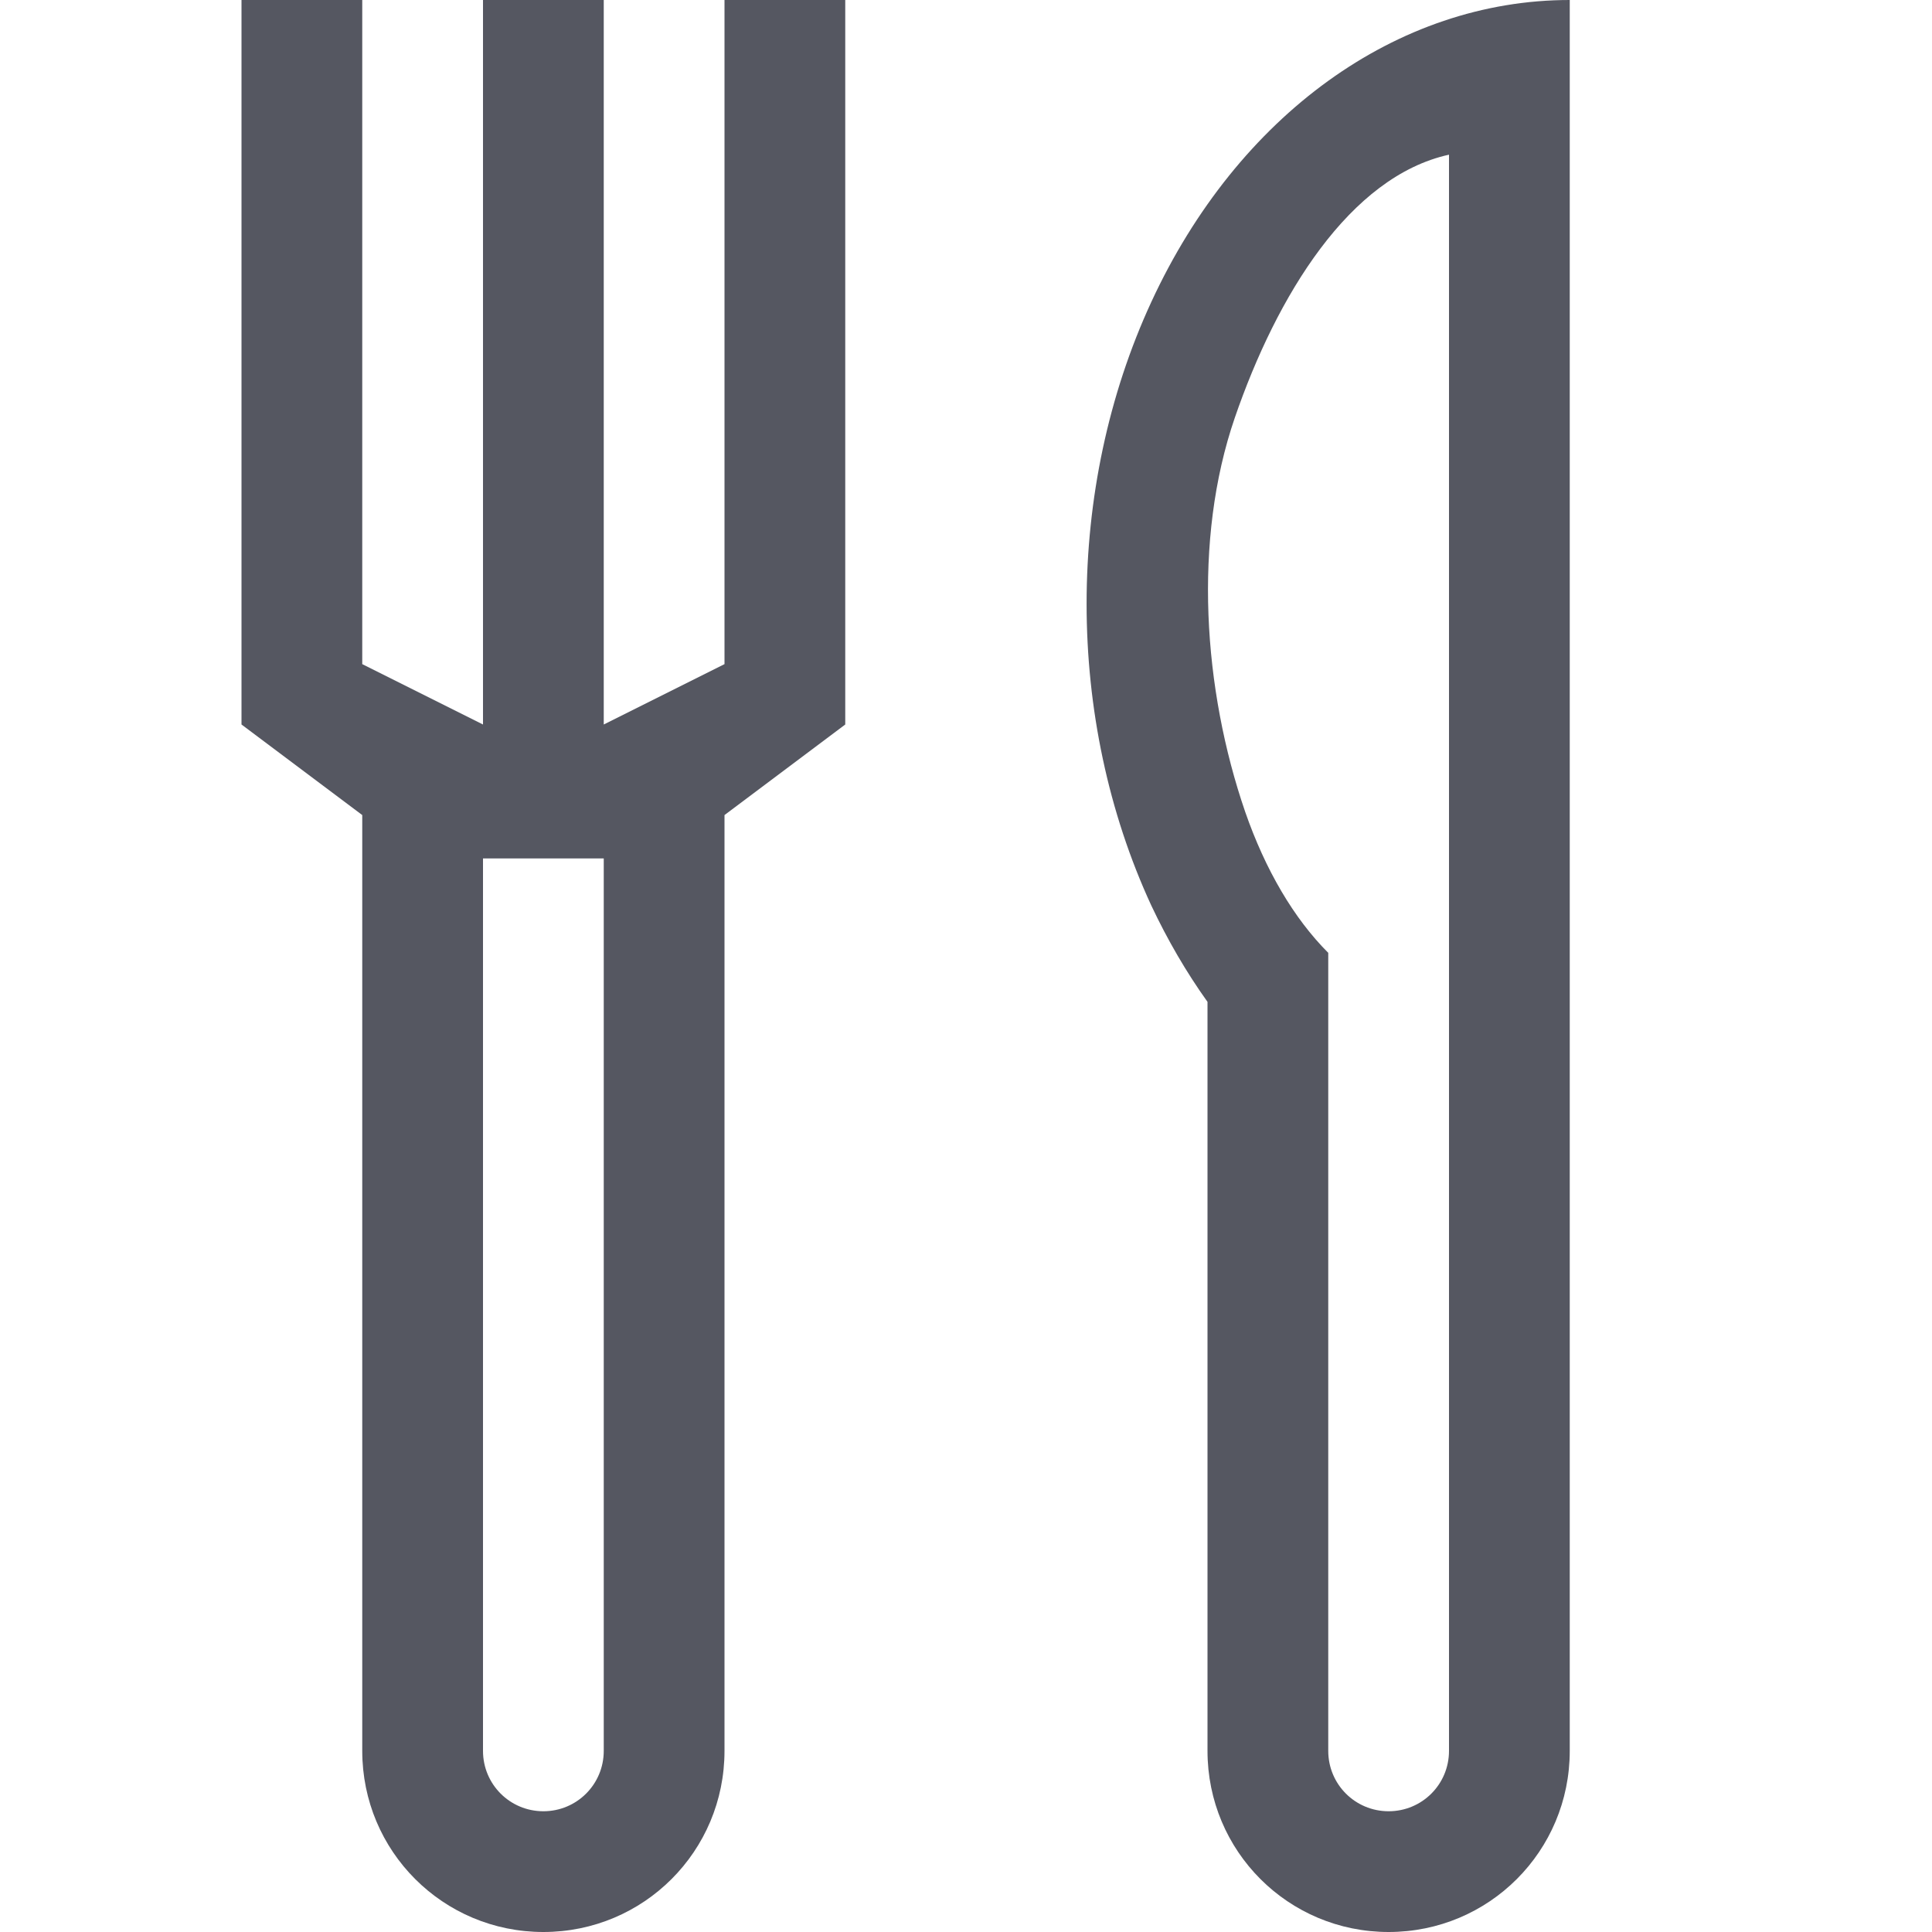 <?xml version="1.0" encoding="UTF-8"?>
<svg width="16" height="16" version="1.1" xmlns="http://www.w3.org/2000/svg" xmlns:cc="http://creativecommons.org/ns#" xmlns:dc="http://purl.org/dc/elements/1.1/" xmlns:rdf="http://www.w3.org/1999/02/22-rdf-syntax-ns#">
 <path d="m2 0v6l1 0.75v0.953 0.297 6.5c0 0.831 0.669 1.5 1.5 1.5s1.5-0.669 1.5-1.5v-6.5-0.297-0.953l1-0.75v-6h-1v5.5l-1 0.5v-6h-1v6l-1-0.5v-5.5h-1zm2 7.109h0.5 0.5v0.5 0.391 6.5c0 0.277-0.223 0.5-0.5 0.5s-0.5-0.223-0.5-0.5v-6.5-0.391-0.5z" fill="#555761" style="font-variation-settings:normal"/>
 <path d="m13 0c-1.429-3.3149e-4 -2.75 0.953-3.465 2.5-0.715 1.547-0.715 3.453 0 5 0.134 0.284 0.289 0.551 0.465 0.797v6.203c0 0.831 0.669 1.5 1.5 1.5s1.5-0.669 1.5-1.5v-7zm-1 1.281v13.219c0 0.277-0.223 0.5-0.5 0.5s-0.5-0.223-0.5-0.5v-6.609c-0.285-0.285-0.521-0.687-0.688-1.168-0.348-1.012-0.434-2.251-0.086-3.263 0.348-1.012 0.951-1.998 1.774-2.179z" fill="#555761" style="font-variation-settings:normal"/>
</svg>
